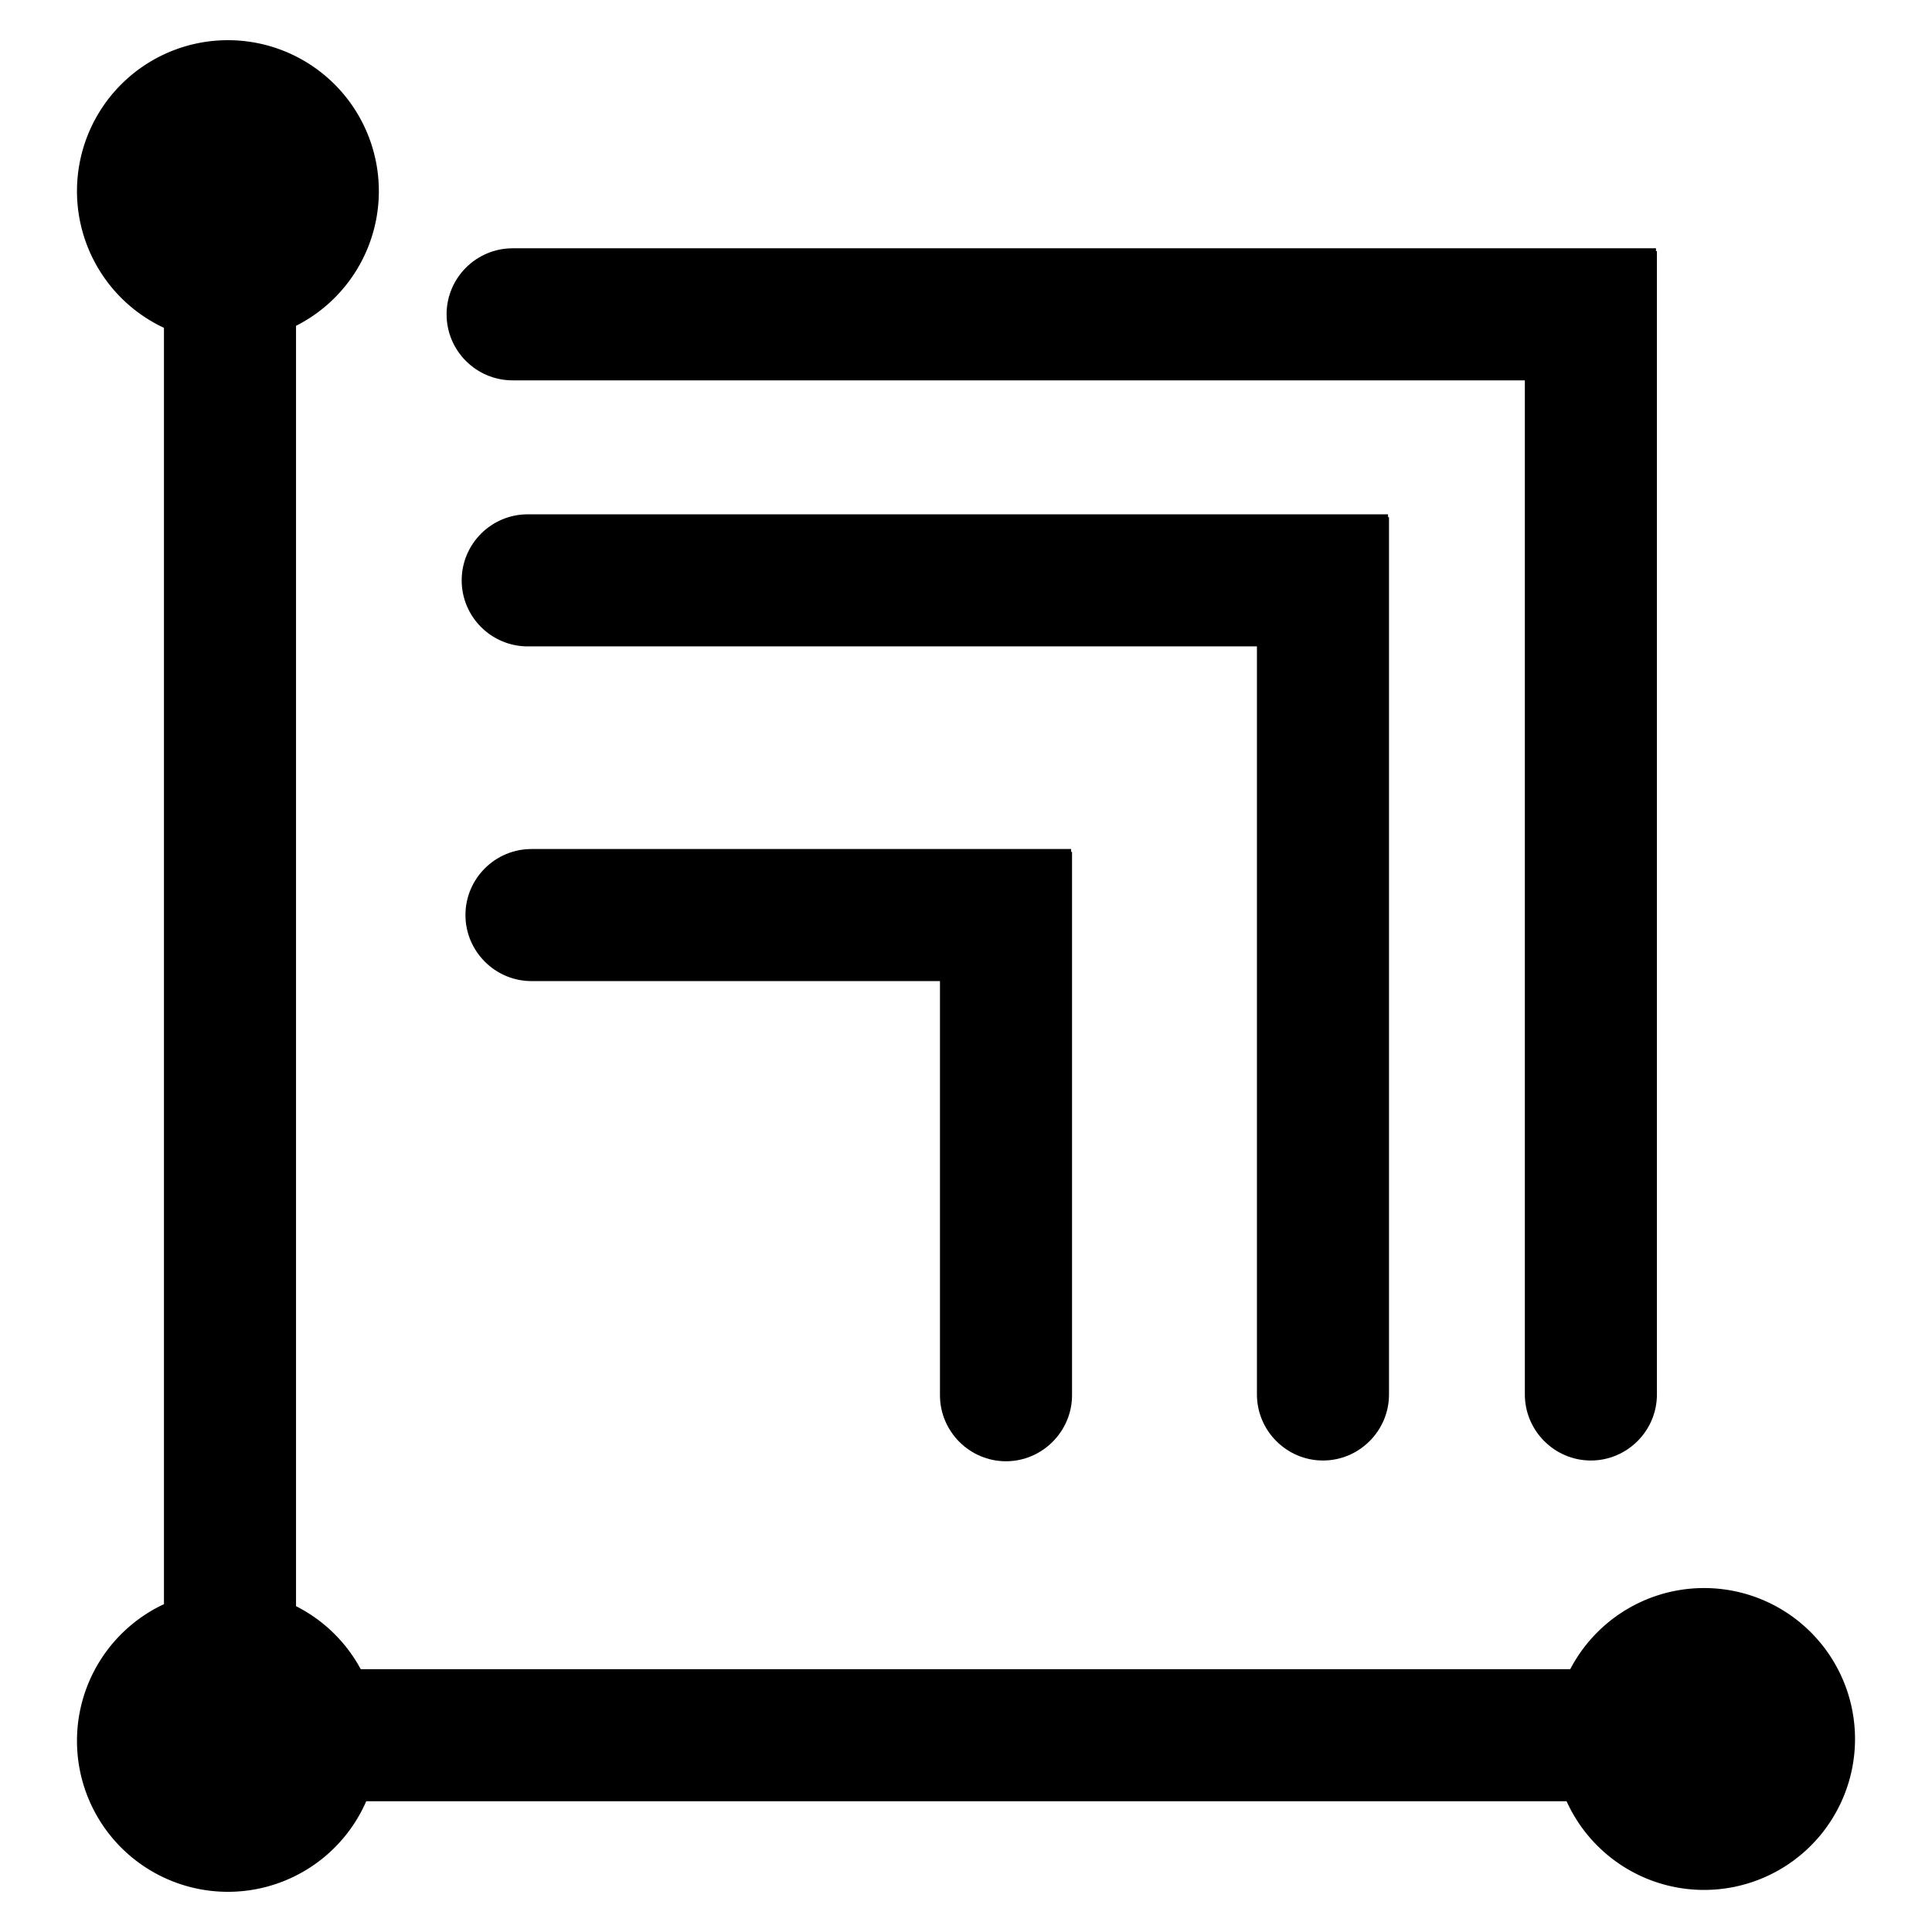 <svg t="1750771909324" class="icon" viewBox="0 0 1024 1024" version="1.1" xmlns="http://www.w3.org/2000/svg" p-id="67177" width="200" height="200"><path d="M843.2 774.1c-19.3 0-35-15.8-35-35v-606h70v606c0 19.3-15.8 35-35 35z" p-id="67178"></path><path d="M236.7 166.6c0-19.3 15.7-35 35-35h606v70h-606c-19.3 0-35-15.7-35-35zM701.2 774.1c-19.3 0-35-15.8-35-35v-465h70v465c0 19.3-15.8 35-35 35z" p-id="67179"></path><path d="M244.7 307.6c0-19.3 15.7-35 35-35h456v70h-456c-19.3 0-35-15.7-35-35z" p-id="67180"></path><path d="M533.2 774.5c-19.3 0-35-15.8-35-35v-288h70v288c0 19.2-15.8 35-35 35z" p-id="67181"></path><path d="M246.7 485c0-19.3 15.7-35 35-35h286v70h-286c-19.3 0-35-15.8-35-35z" p-id="67182"></path><path d="M120.8 101.3m-80 0a80 80 0 1 0 160 0 80 80 0 1 0-160 0Z" p-id="67183"></path><path d="M120.8 922.7m-80 0a80 80 0 1 0 160 0 80 80 0 1 0-160 0Z" p-id="67184"></path><path d="M903.2 921.7m-80 0a80 80 0 1 0 160 0 80 80 0 1 0-160 0Z" p-id="67185"></path><path d="M144.9 945.1h-46c-6.6 0-12-5.4-12-12v-826c0-6.6 5.4-12 12-12h46c6.6 0 12 5.4 12 12v826c0 6.6-5.4 12-12 12z" p-id="67186"></path><path d="M85.9 942.7v-46c0-6.6 5.4-12 12-12h826c6.6 0 12 5.4 12 12v46c0 6.6-5.4 12-12 12h-826c-6.6 0-12-5.4-12-12z" p-id="67187"></path></svg>
